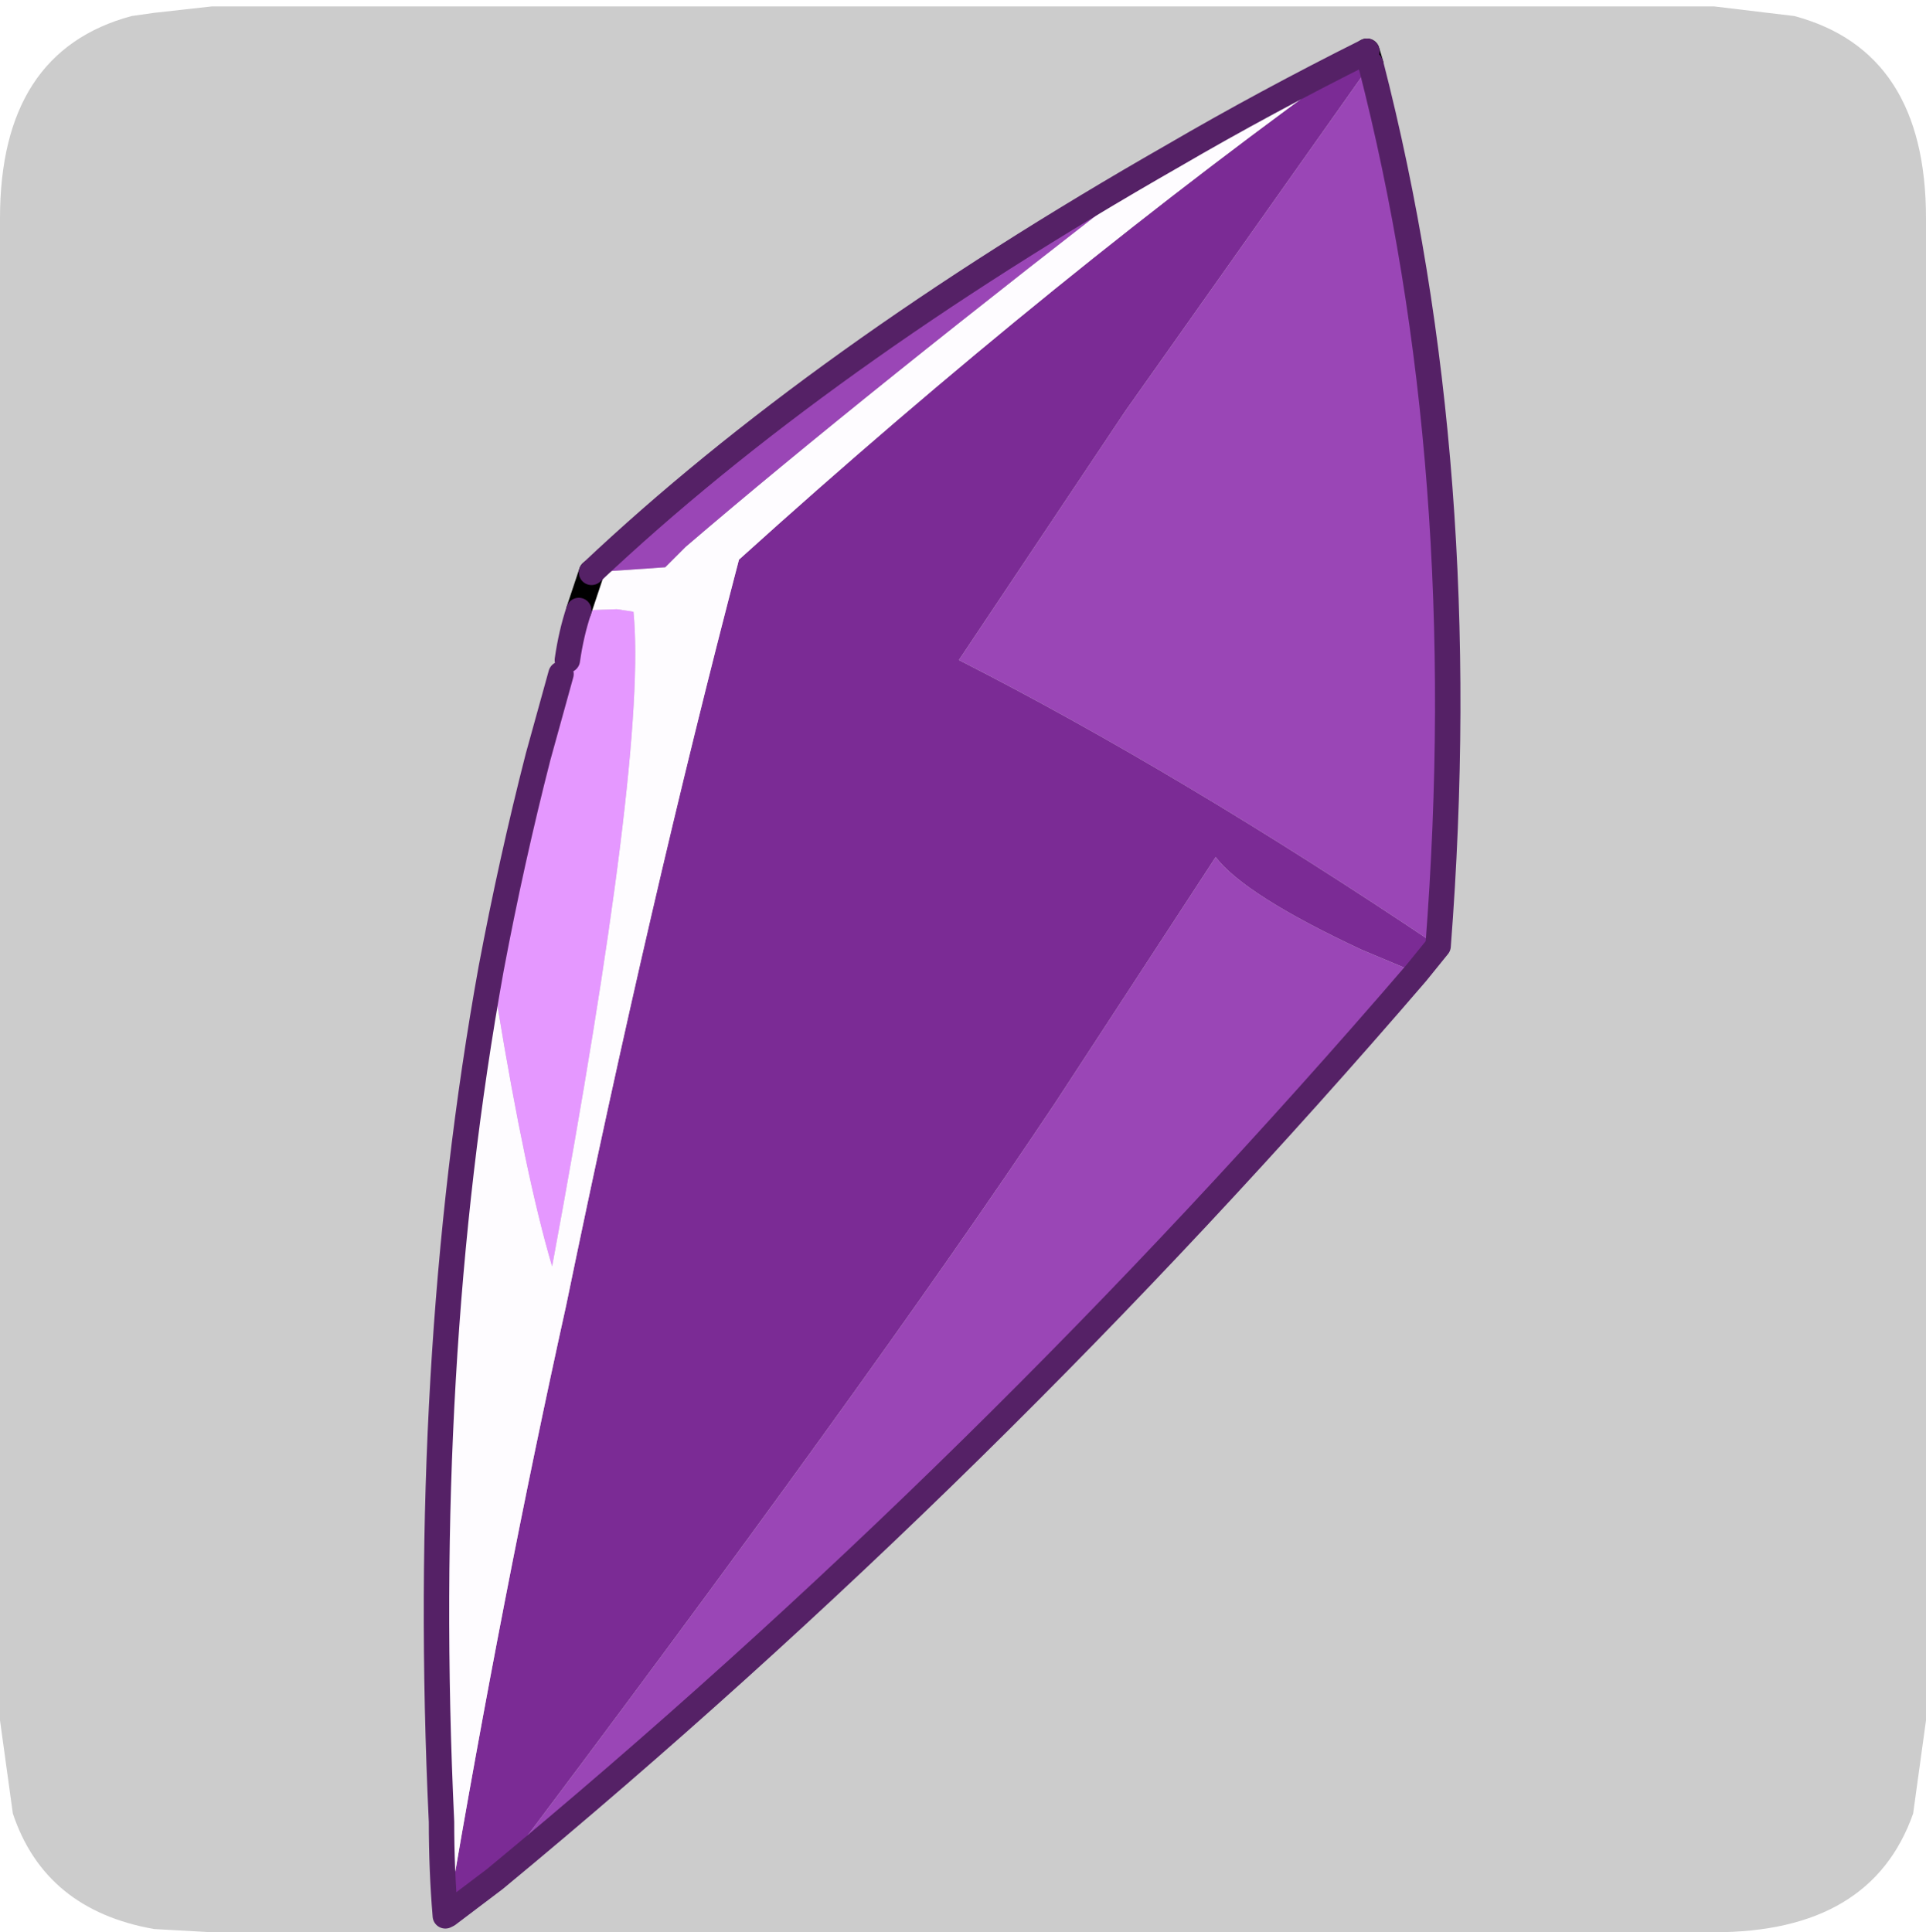 <?xml version="1.0" encoding="UTF-8" standalone="no"?>
<svg xmlns:ffdec="https://www.free-decompiler.com/flash" xmlns:xlink="http://www.w3.org/1999/xlink" ffdec:objectType="frame" height="30.1px" width="30.0px" xmlns="http://www.w3.org/2000/svg">
  <g transform="matrix(1.0, 0.0, 0.0, 1.0, 0.0, 0.0)">
    <use ffdec:characterId="1" height="30.0" transform="matrix(1.0, 0.0, 0.0, 1.0, 0.0, 0.0)" width="30.0" xlink:href="#shape0"/>
    <use ffdec:characterId="5" height="30.0" transform="matrix(1.0, 0.0, 0.0, 1.0, 0.0, 0.1)" width="30.0" xlink:href="#sprite0"/>
  </g>
  <defs>
    <g id="shape0" transform="matrix(1.0, 0.0, 0.0, 1.0, 0.0, 0.0)">
      <path d="M0.0 0.0 L30.0 0.0 30.0 30.0 0.0 30.0 0.0 0.0" fill="#33cc66" fill-opacity="0.0" fill-rule="evenodd" stroke="none"/>
    </g>
    <g id="sprite0" transform="matrix(1.0, 0.0, 0.0, 1.0, 0.0, 0.0)">
      <use ffdec:characterId="2" height="30.0" transform="matrix(1.0, 0.0, 0.0, 1.0, 0.0, 0.0)" width="30.0" xlink:href="#shape1"/>
      <filter id="filter0">
        <feColorMatrix in="SourceGraphic" result="filterResult0" type="matrix" values="0 0 0 0 1.0,0 0 0 0 1.0,0 0 0 0 1.0,0 0 0 1 0"/>
        <feConvolveMatrix divisor="25.0" in="filterResult0" kernelMatrix="1 1 1 1 1 1 1 1 1 1 1 1 1 1 1 1 1 1 1 1 1 1 1 1 1" order="5 5" result="filterResult1"/>
        <feComposite in="SourceGraphic" in2="filterResult1" operator="over" result="filterResult2"/>
      </filter>
      <use ffdec:characterId="4" filter="url(#filter0)" height="74.35" transform="matrix(0.396, 0.0, 0.0, 0.396, 6.6, 0.5)" width="40.8" xlink:href="#sprite1"/>
    </g>
    <g id="shape1" transform="matrix(1.0, 0.0, 0.0, 1.0, 0.0, 0.0)">
      <path d="M27.95 0.15 Q30.0 0.7 30.0 3.3 L30.0 26.7 29.8 28.15 Q29.15 30.0 26.7 30.0 L3.3 30.0 2.4 29.95 Q0.7 29.65 0.2 28.15 L0.0 26.7 0.0 3.3 Q0.0 0.7 2.05 0.15 L2.4 0.1 3.3 0.0 26.7 0.0 27.95 0.15" fill="#cccccc" fill-rule="evenodd" stroke="none"/>
    </g>
    <g id="sprite1" transform="matrix(1.0, 0.0, 0.0, 1.0, -5.05, 12.75)">
      <use ffdec:characterId="3" height="74.35" transform="matrix(1.0, 0.0, 0.0, 1.0, 5.05, -12.75)" width="40.8" xlink:href="#shape2"/>
    </g>
    <g id="shape2" transform="matrix(1.0, 0.0, 0.0, 1.0, -5.05, 12.75)">
      <path d="M42.15 -12.25 L42.3 -11.75 32.65 1.9 26.1 11.7 Q34.75 16.1 44.95 22.95 L44.1 24.0 41.95 23.1 Q37.35 20.95 36.2 19.45 L29.9 29.1 Q22.5 40.2 7.85 59.65 L6.0 61.05 Q8.15 48.4 10.65 37.1 13.95 21.1 17.45 7.75 29.9 -3.5 42.15 -12.25" fill="#7b2b95" fill-rule="evenodd" stroke="none"/>
      <path d="M42.15 -12.25 Q29.9 -3.5 17.45 7.75 13.95 21.1 10.65 37.1 8.15 48.4 6.0 61.05 L5.9 61.1 Q5.75 59.3 5.75 57.4 4.9 39.35 7.7 23.85 L7.95 25.3 Q9.05 32.0 10.1 35.55 13.85 15.35 13.3 9.8 L12.65 9.7 11.15 9.75 11.65 8.25 14.55 8.05 15.35 7.25 Q22.35 1.25 34.55 -8.15 38.15 -10.25 42.15 -12.25" fill="#fefcff" fill-rule="evenodd" stroke="none"/>
      <path d="M7.85 59.65 Q22.5 40.2 29.9 29.1 L36.2 19.45 Q37.35 20.95 41.95 23.1 L44.1 24.0 Q27.2 43.65 7.85 59.65 M44.95 22.95 Q34.75 16.1 26.1 11.7 L32.65 1.9 42.3 -11.75 Q46.4 4.2 44.95 22.95 M34.55 -8.15 Q22.35 1.25 15.35 7.25 L14.55 8.05 11.65 8.25 Q20.55 -0.15 34.55 -8.15" fill="#9a46b6" fill-rule="evenodd" stroke="none"/>
      <path d="M11.15 9.75 L12.65 9.7 13.3 9.8 Q13.85 15.35 10.1 35.55 9.05 32.0 7.95 25.3 L7.7 23.85 Q8.5 19.6 9.55 15.5 L10.45 12.25 10.7 11.7 Q10.85 10.65 11.15 9.75" fill="#e598ff" fill-rule="evenodd" stroke="none"/>
      <path d="M42.3 -11.75 L42.15 -12.25 M11.65 8.25 L11.15 9.75" fill="none" stroke="#000000" stroke-linecap="round" stroke-linejoin="round" stroke-width="1.0"/>
      <path d="M6.0 61.05 L7.85 59.65 Q27.2 43.65 44.1 24.0 L44.95 22.95 Q46.4 4.2 42.3 -11.75 M42.15 -12.25 Q38.15 -10.25 34.55 -8.15 20.55 -0.15 11.65 8.25 M7.7 23.85 Q4.9 39.35 5.75 57.4 5.75 59.3 5.9 61.1 L6.0 61.05 M10.45 12.25 L9.55 15.5 Q8.5 19.6 7.7 23.85 M11.15 9.75 Q10.85 10.65 10.7 11.7" fill="none" stroke="#552166" stroke-linecap="round" stroke-linejoin="round" stroke-width="1.0"/>
    </g>
  </defs>
</svg>
